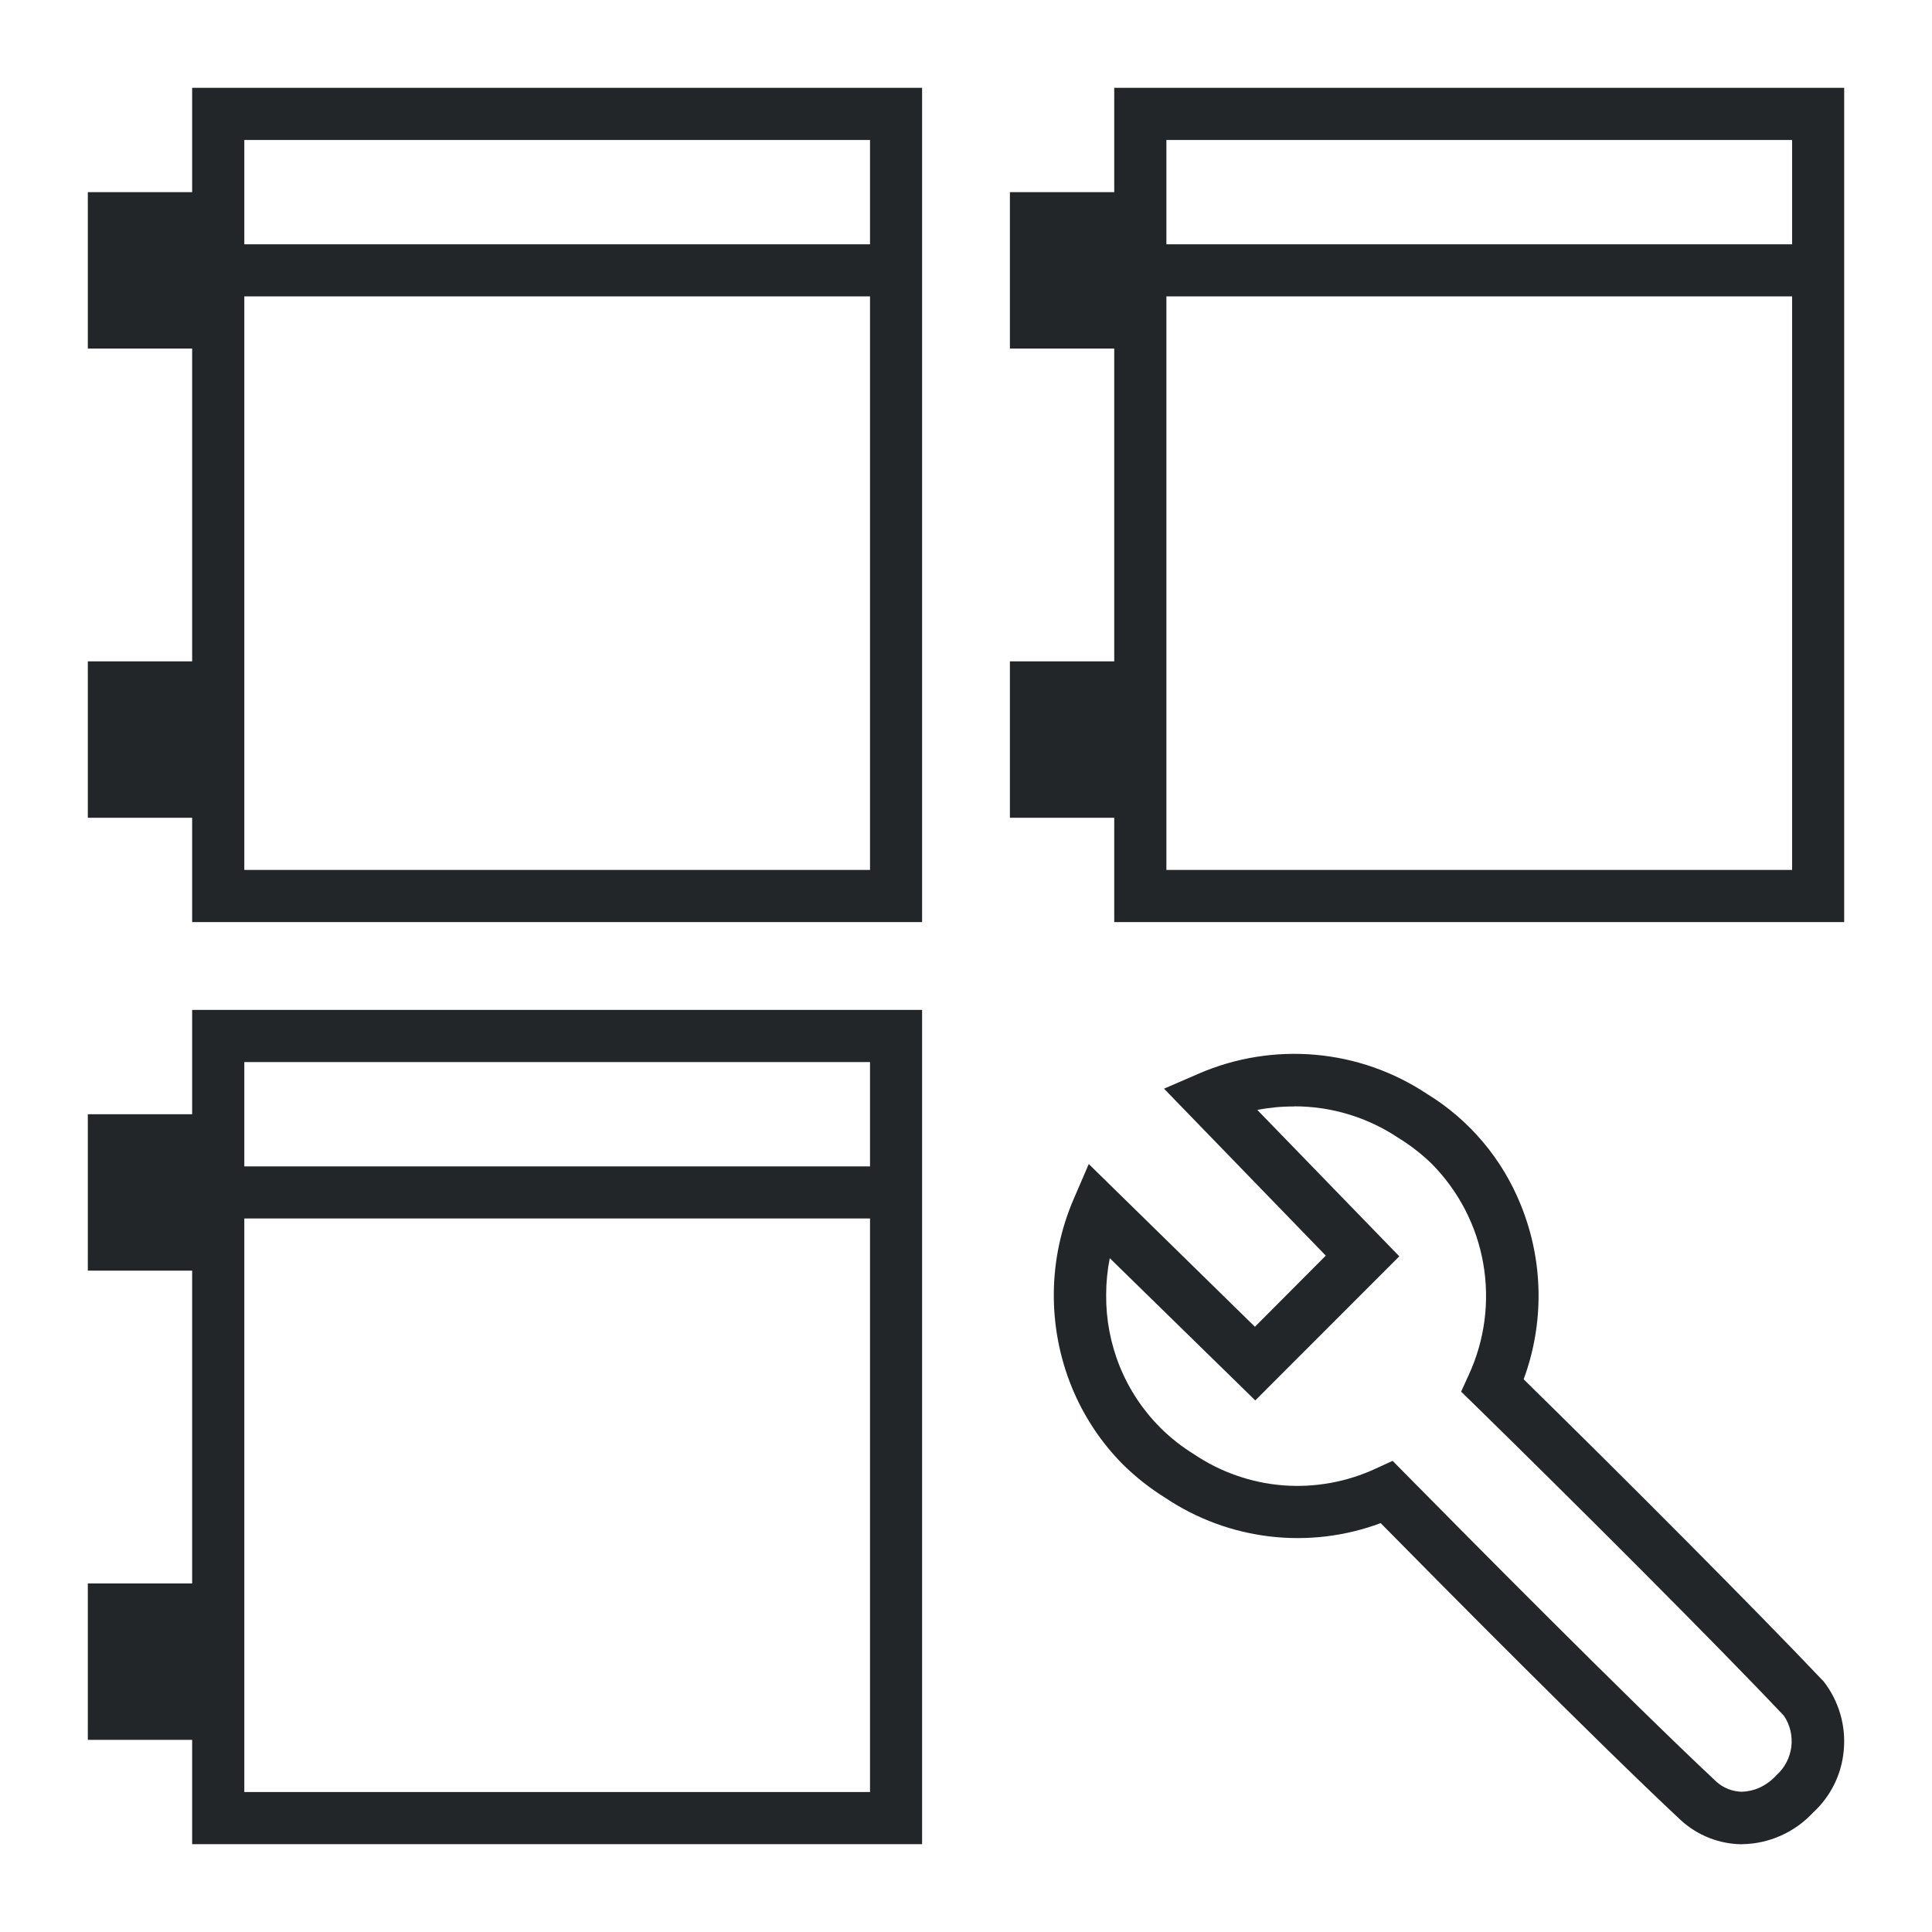 <?xml version="1.0" encoding="UTF-8"?>
<svg version="1.1" viewBox="0 0 22 22" xmlns="http://www.w3.org/2000/svg"><defs><style type="text/css">.ColorScheme-Text {
        color:#eff0f1;
      }</style></defs><g fill="#232629"><path class="ColorScheme-Text" d="m2.188 11.5v1.188h-1.188v1.781h1.188v3.562h-1.188v1.781h1.188v1.188h8.312v-9.5zm0.594 0.594h7.125v1.188h-7.125v-0.594zm0 1.781h7.125v6.531h-7.125z" color="#eff0f1"/><path class="ColorScheme-Text" d="m2.188 1v1.188h-1.188v1.781h1.188v3.562h-1.188v1.781h1.188v1.188h8.312v-9.5zm0.594 0.594h7.125v1.188h-7.125v-0.594zm0 1.781h7.125v6.531h-7.125z" color="#eff0f1"/><path class="ColorScheme-Text" d="m12.688 1v1.188h-1.188v1.781h1.188v3.562h-1.188v1.781h1.188v1.188h8.312v-9.5zm0.594 0.594h7.125v1.188h-7.125v-0.594zm0 1.781h7.125v6.531h-7.125z" color="#eff0f1"/></g><path d="m19.838 21c0.152-0.002 0.301-0.035 0.44-0.097 0.139-0.062 0.264-0.151 0.367-0.262 0.201-0.184 0.326-0.436 0.35-0.708 0.027-0.281-0.055-0.561-0.227-0.784-0.776-0.819-2.305-2.352-3.418-3.443 0.237-0.641 0.226-1.348-0.031-1.982-0.211-0.527-0.586-0.972-1.07-1.268-0.38-0.252-0.816-0.405-1.269-0.445-0.453-0.04-0.91 0.033-1.328 0.214l-0.397 0.172 1.842 1.901-0.807 0.81-1.892-1.853-0.172 0.399c-0.145 0.336-0.222 0.698-0.226 1.064-0.004 0.366 0.064 0.729 0.201 1.069 0.136 0.336 0.337 0.64 0.593 0.896 0.145 0.142 0.305 0.267 0.477 0.374 0.357 0.239 0.765 0.389 1.191 0.439 0.426 0.05 0.858-0.002 1.26-0.152 0.706 0.717 2.467 2.494 3.419 3.384 0.191 0.174 0.439 0.271 0.697 0.273zm-5.103-8.402c0.423-0.001 0.836 0.124 1.188 0.359 0.137 0.084 0.265 0.183 0.38 0.295 0.307 0.31 0.512 0.706 0.587 1.136 0.075 0.43 0.018 0.872-0.165 1.268l-0.087 0.191 0.15 0.146c1.117 1.093 2.744 2.717 3.526 3.545 0.07 0.104 0.099 0.229 0.084 0.354-0.016 0.124-0.075 0.238-0.169 0.322-0.054 0.06-0.119 0.108-0.192 0.142-0.064 0.029-0.134 0.045-0.205 0.047-0.107-0.003-0.21-0.044-0.289-0.116-1.011-0.946-2.965-2.922-3.538-3.503l-0.147-0.149-0.19 0.087c-0.33 0.154-0.695 0.22-1.058 0.192-0.363-0.029-0.713-0.151-1.015-0.355-0.138-0.085-0.265-0.185-0.38-0.299-0.199-0.199-0.357-0.436-0.463-0.697-0.106-0.261-0.159-0.54-0.156-0.822 0-0.139 0.014-0.277 0.041-0.414l1.657 1.62 1.64-1.641-1.617-1.667c0.138-0.027 0.277-0.04 0.418-0.039z" fill="#232629" stroke-width=".643"/></svg>
